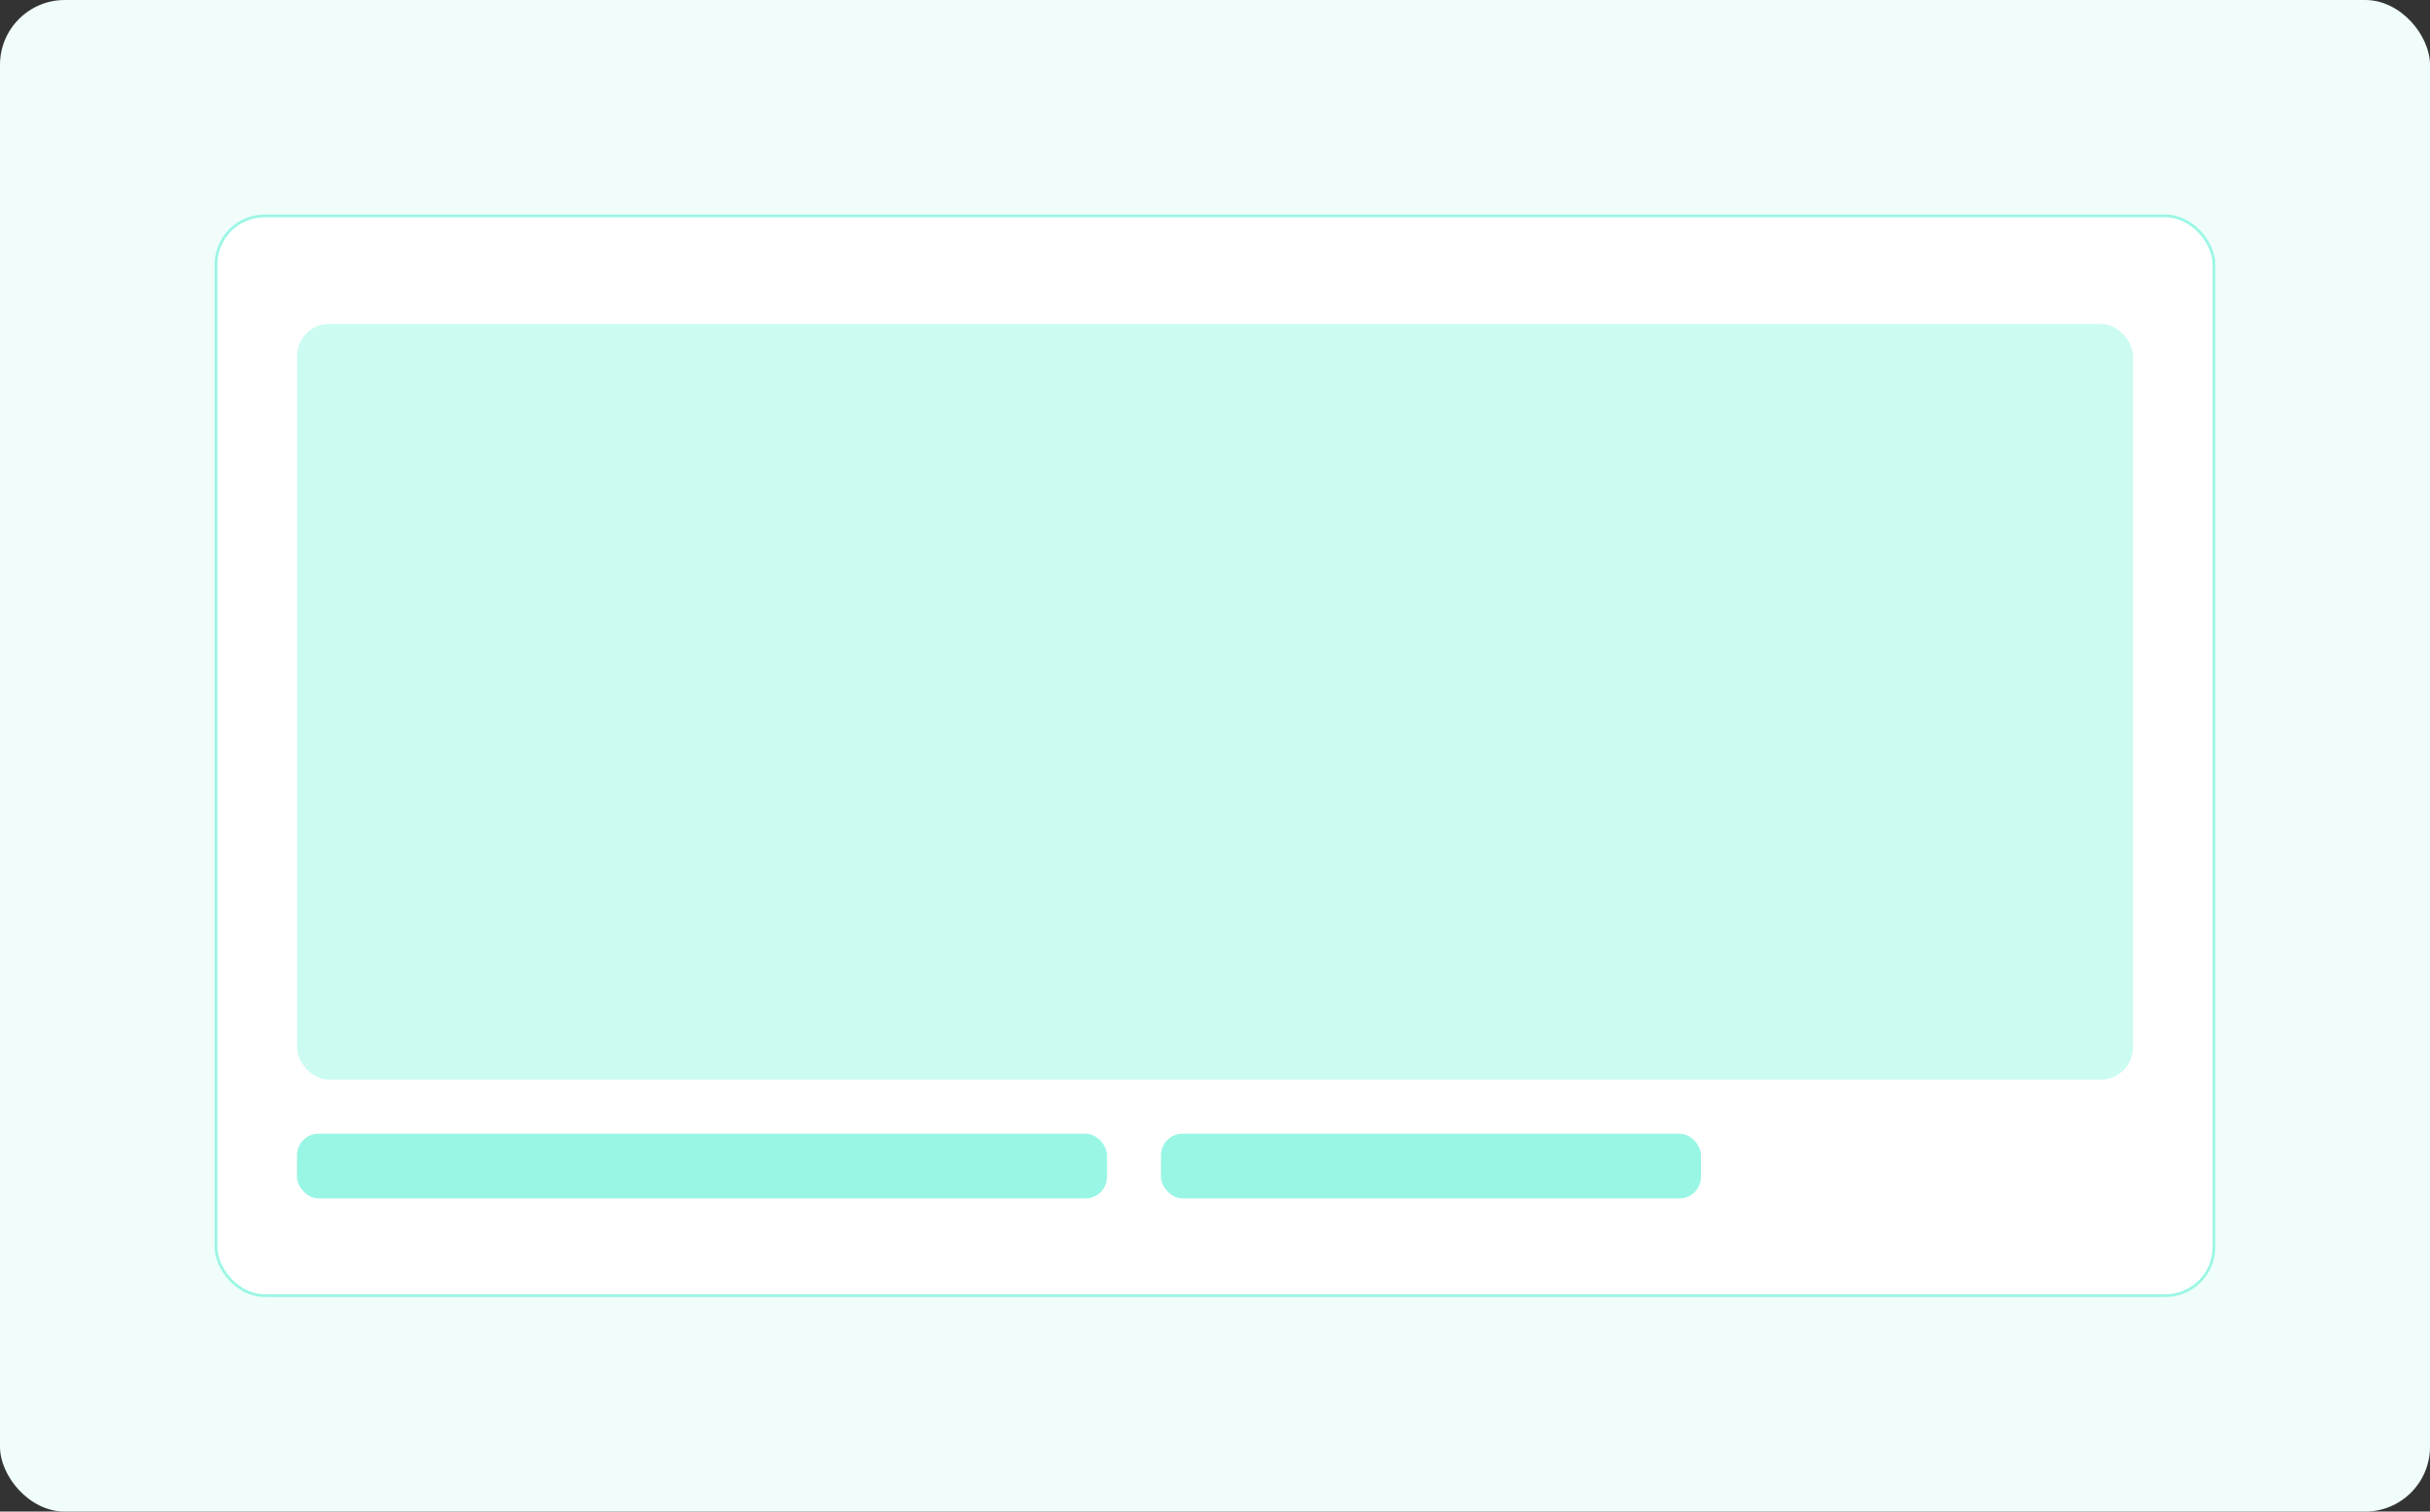 <svg width="900" height="560" viewBox="0 0 900 560" fill="none" xmlns="http://www.w3.org/2000/svg">
  <rect x="0" y="0" width="900" height="560" fill="#333333" stroke="none"/>
  <rect width="900" height="560" rx="24" fill="#F0FDFA"/>
  <rect x="80" y="80" width="740" height="400" rx="18" fill="#FFFFFF" stroke="#99F6E4"/>
  <rect x="110" y="120" width="680" height="280" rx="12" fill="#CCFBF1"/>
  <rect x="110" y="420" width="300" height="24" rx="8" fill="#99F6E4"/>
  <rect x="430" y="420" width="200" height="24" rx="8" fill="#99F6E4"/>
</svg>




